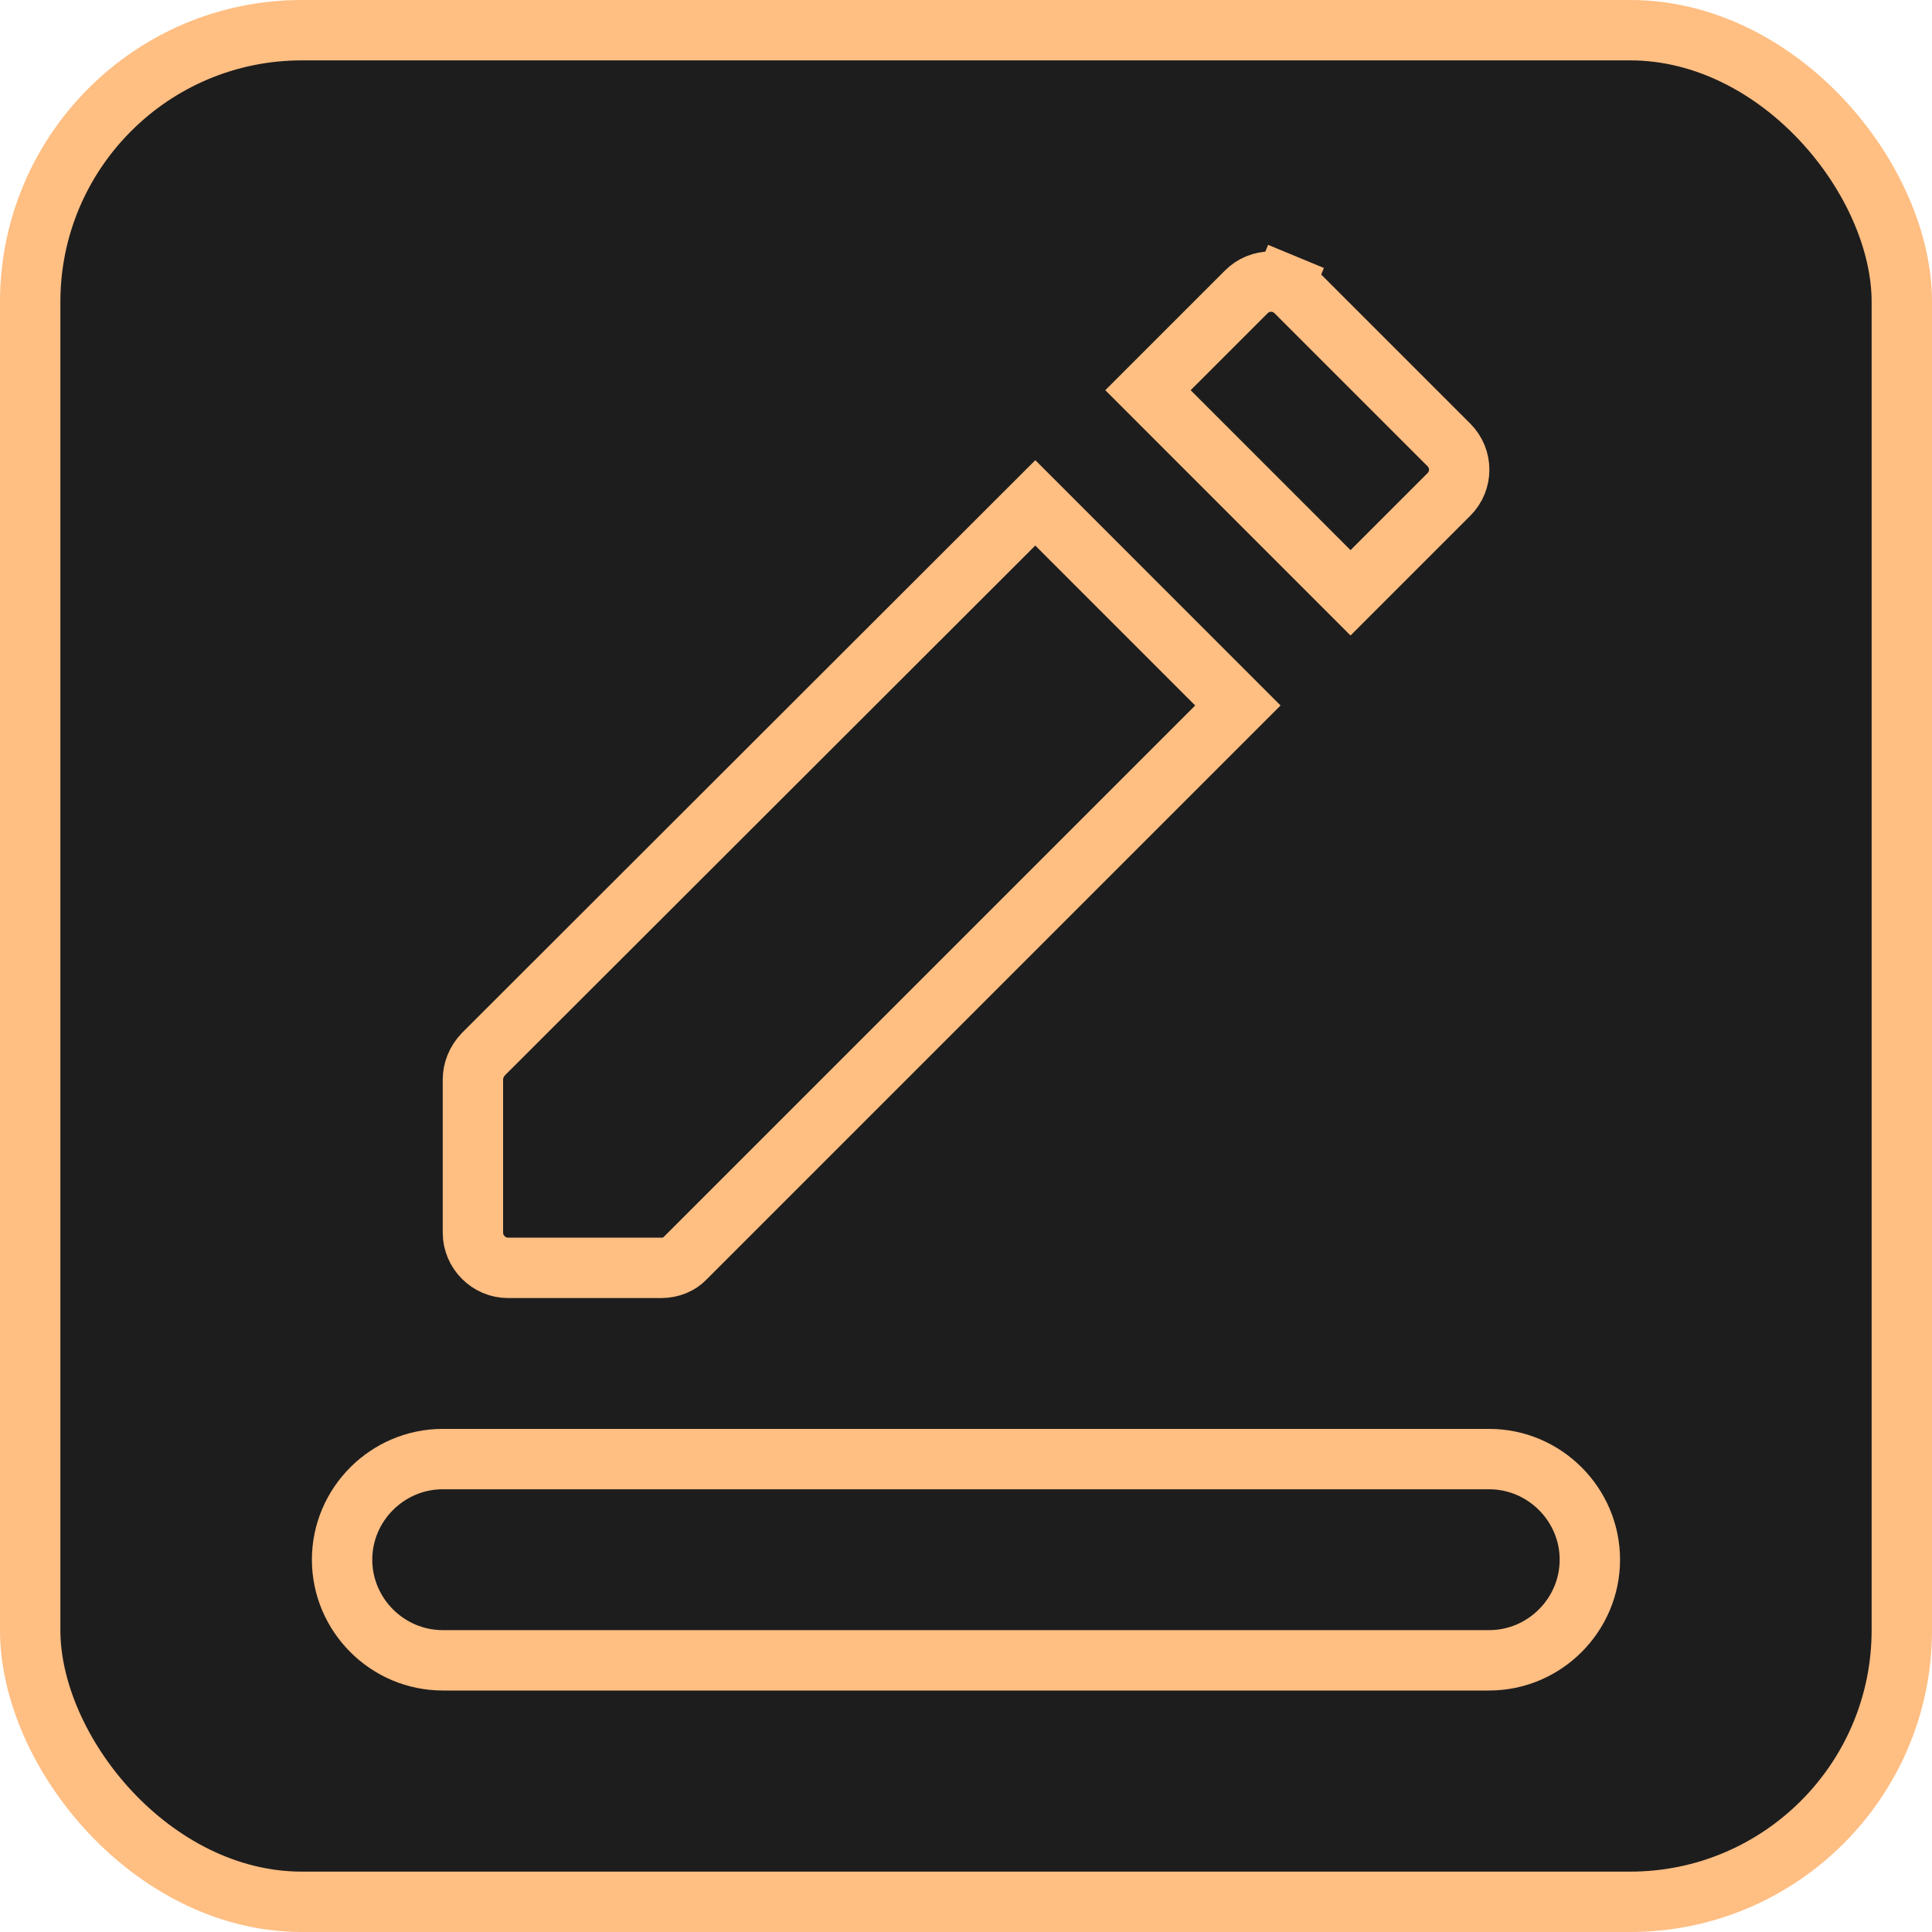 <svg width="32" height="32" viewBox="0 0 32 32" fill="none" xmlns="http://www.w3.org/2000/svg">
<rect x="0.5" y="0.5" width="31" height="31" rx="4.5" fill="#1D1D1D" stroke="#FFBE82"/>
<g clip-path="url(#clip0_1157_141)">
<path d="M17.148 8.329L20.503 11.685L11.356 20.832L11.356 20.832L11.346 20.842C11.256 20.938 11.111 21 10.951 21H8.416C8.096 21 7.833 20.736 7.833 20.417V17.882C7.833 17.73 7.893 17.581 8.006 17.461L17.148 8.329ZM22.369 9.819L19.014 6.463L20.643 4.834L20.643 4.834C20.697 4.78 20.761 4.737 20.831 4.708C20.902 4.679 20.977 4.664 21.053 4.664C21.129 4.664 21.205 4.679 21.275 4.708L21.466 4.247L21.275 4.708C21.345 4.737 21.409 4.78 21.463 4.834L21.463 4.834L23.998 7.369C24.226 7.597 24.226 7.963 23.998 8.19L22.369 9.819ZM24.666 27.5H7.333C6.417 27.5 5.666 26.749 5.666 25.833C5.666 24.918 6.417 24.167 7.333 24.167H24.666C25.581 24.167 26.333 24.918 26.333 25.833C26.333 26.749 25.581 27.5 24.666 27.5Z" fill="#1D1D1D" stroke="#FFBE82"/>
</g>
<defs>
<clipPath id="clip0_1157_141">
<rect width="26" height="26" fill="white" transform="translate(3 2)"/>
</clipPath>
</defs>
</svg>
